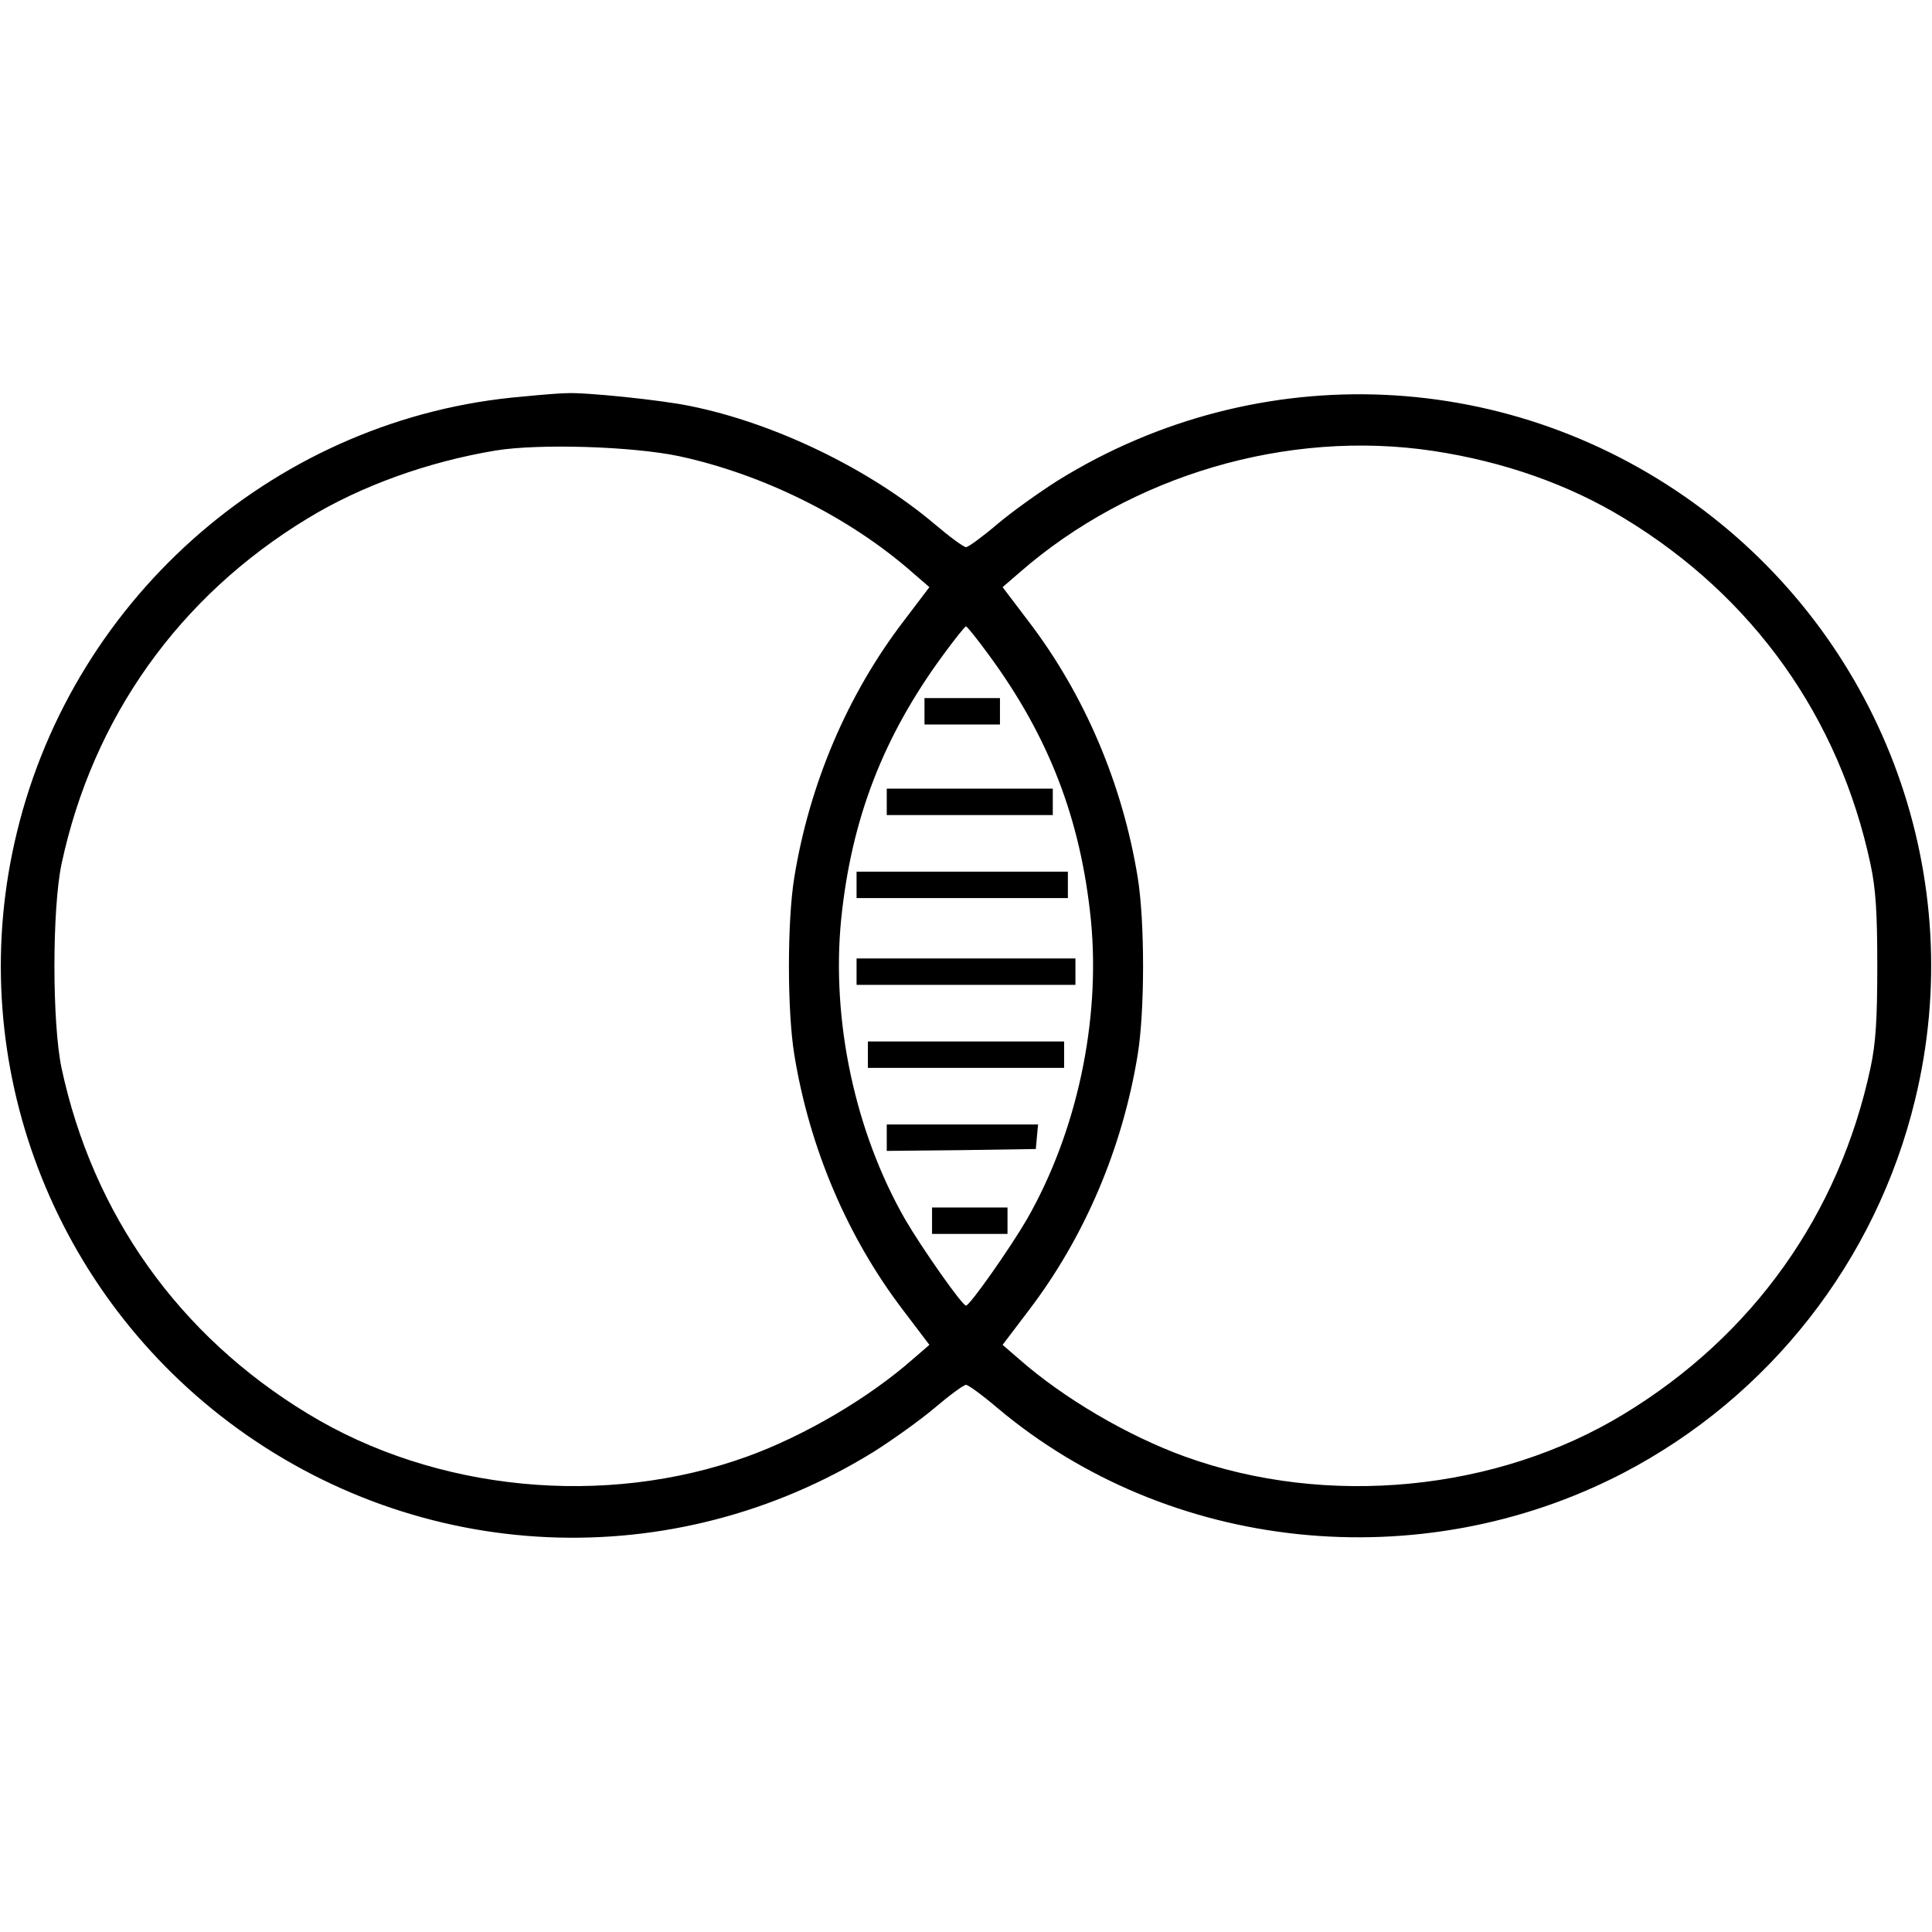 <svg version="1.0" xmlns="http://www.w3.org/2000/svg"
 width="32" height="32" viewBox="0 0 512 512"
 preserveAspectRatio="xMidYMid meet">

<g transform="translate(0,512) scale(0.1,-0.1)"
fill="inherit" stroke="none">
<path  shape-rendering="auto" d="M1385 4069 c-643 -54 -1187 -523 -1340 -1154 -143 -585 79 -1201 563
-1565 502 -377 1175 -407 1708 -77 49 31 122 83 161 116 40 34 77 61 83 61 6
0 43 -27 83 -61 455 -383 1120 -452 1658 -173 388 202 671 563 774 989 143
585 -79 1201 -563 1565 -502 377 -1175 407 -1708 77 -49 -31 -122 -83 -161
-116 -40 -34 -77 -61 -83 -61 -6 0 -43 27 -83 61 -174 147 -425 268 -648 313
-76 16 -281 37 -329 34 -14 0 -65 -4 -115 -9z m415 -158 c222 -48 451 -161
619 -309 l44 -38 -69 -91 c-149 -195 -249 -432 -289 -678 -19 -116 -19 -354 0
-470 40 -246 140 -483 289 -678 l69 -91 -44 -38 c-117 -103 -287 -203 -439
-258 -376 -136 -826 -93 -1165 114 -341 207 -569 528 -652 916 -25 120 -25
420 0 540 83 388 311 709 652 916 141 86 318 150 498 180 116 19 364 11 487
-15z m1998 14 c186 -28 360 -89 507 -179 341 -207 569 -527 652 -916 14 -65
18 -129 18 -270 0 -141 -4 -205 -18 -270 -83 -388 -311 -709 -653 -917 -338
-206 -788 -249 -1164 -113 -152 55 -322 155 -439 258 l-44 38 69 91 c149 195
249 432 289 678 19 116 19 354 0 470 -40 246 -140 483 -289 678 l-69 91 44 38
c296 259 712 381 1097 323z m-1178 -540 c159 -216 244 -435 271 -703 26 -267
-37 -562 -170 -794 -45 -77 -151 -228 -161 -228 -10 0 -116 151 -161 228 -133
232 -196 527 -170 794 27 268 112 487 271 703 30 41 57 75 60 75 3 0 30 -34
60 -75z" />
<path d="M2450 3235 l0 -35 100 0 100 0 0 35 0 35 -100 0 -100 0 0 -35z"/>
<path d="M2350 2995 l0 -35 220 0 220 0 0 35 0 35 -220 0 -220 0 0 -35z"/>
<path d="M2270 2775 l0 -35 280 0 280 0 0 35 0 35 -280 0 -280 0 0 -35z"/>
<path d="M2270 2545 l0 -35 290 0 290 0 0 35 0 35 -290 0 -290 0 0 -35z"/>
<path d="M2300 2325 l0 -35 260 0 260 0 0 35 0 35 -260 0 -260 0 0 -35z"/>
<path d="M2350 2105 l0 -35 198 2 197 3 3 33 3 32 -200 0 -201 0 0 -35z"/>
<path d="M2470 1885 l0 -35 100 0 100 0 0 35 0 35 -100 0 -100 0 0 -35z"/>
</g>
</svg>
